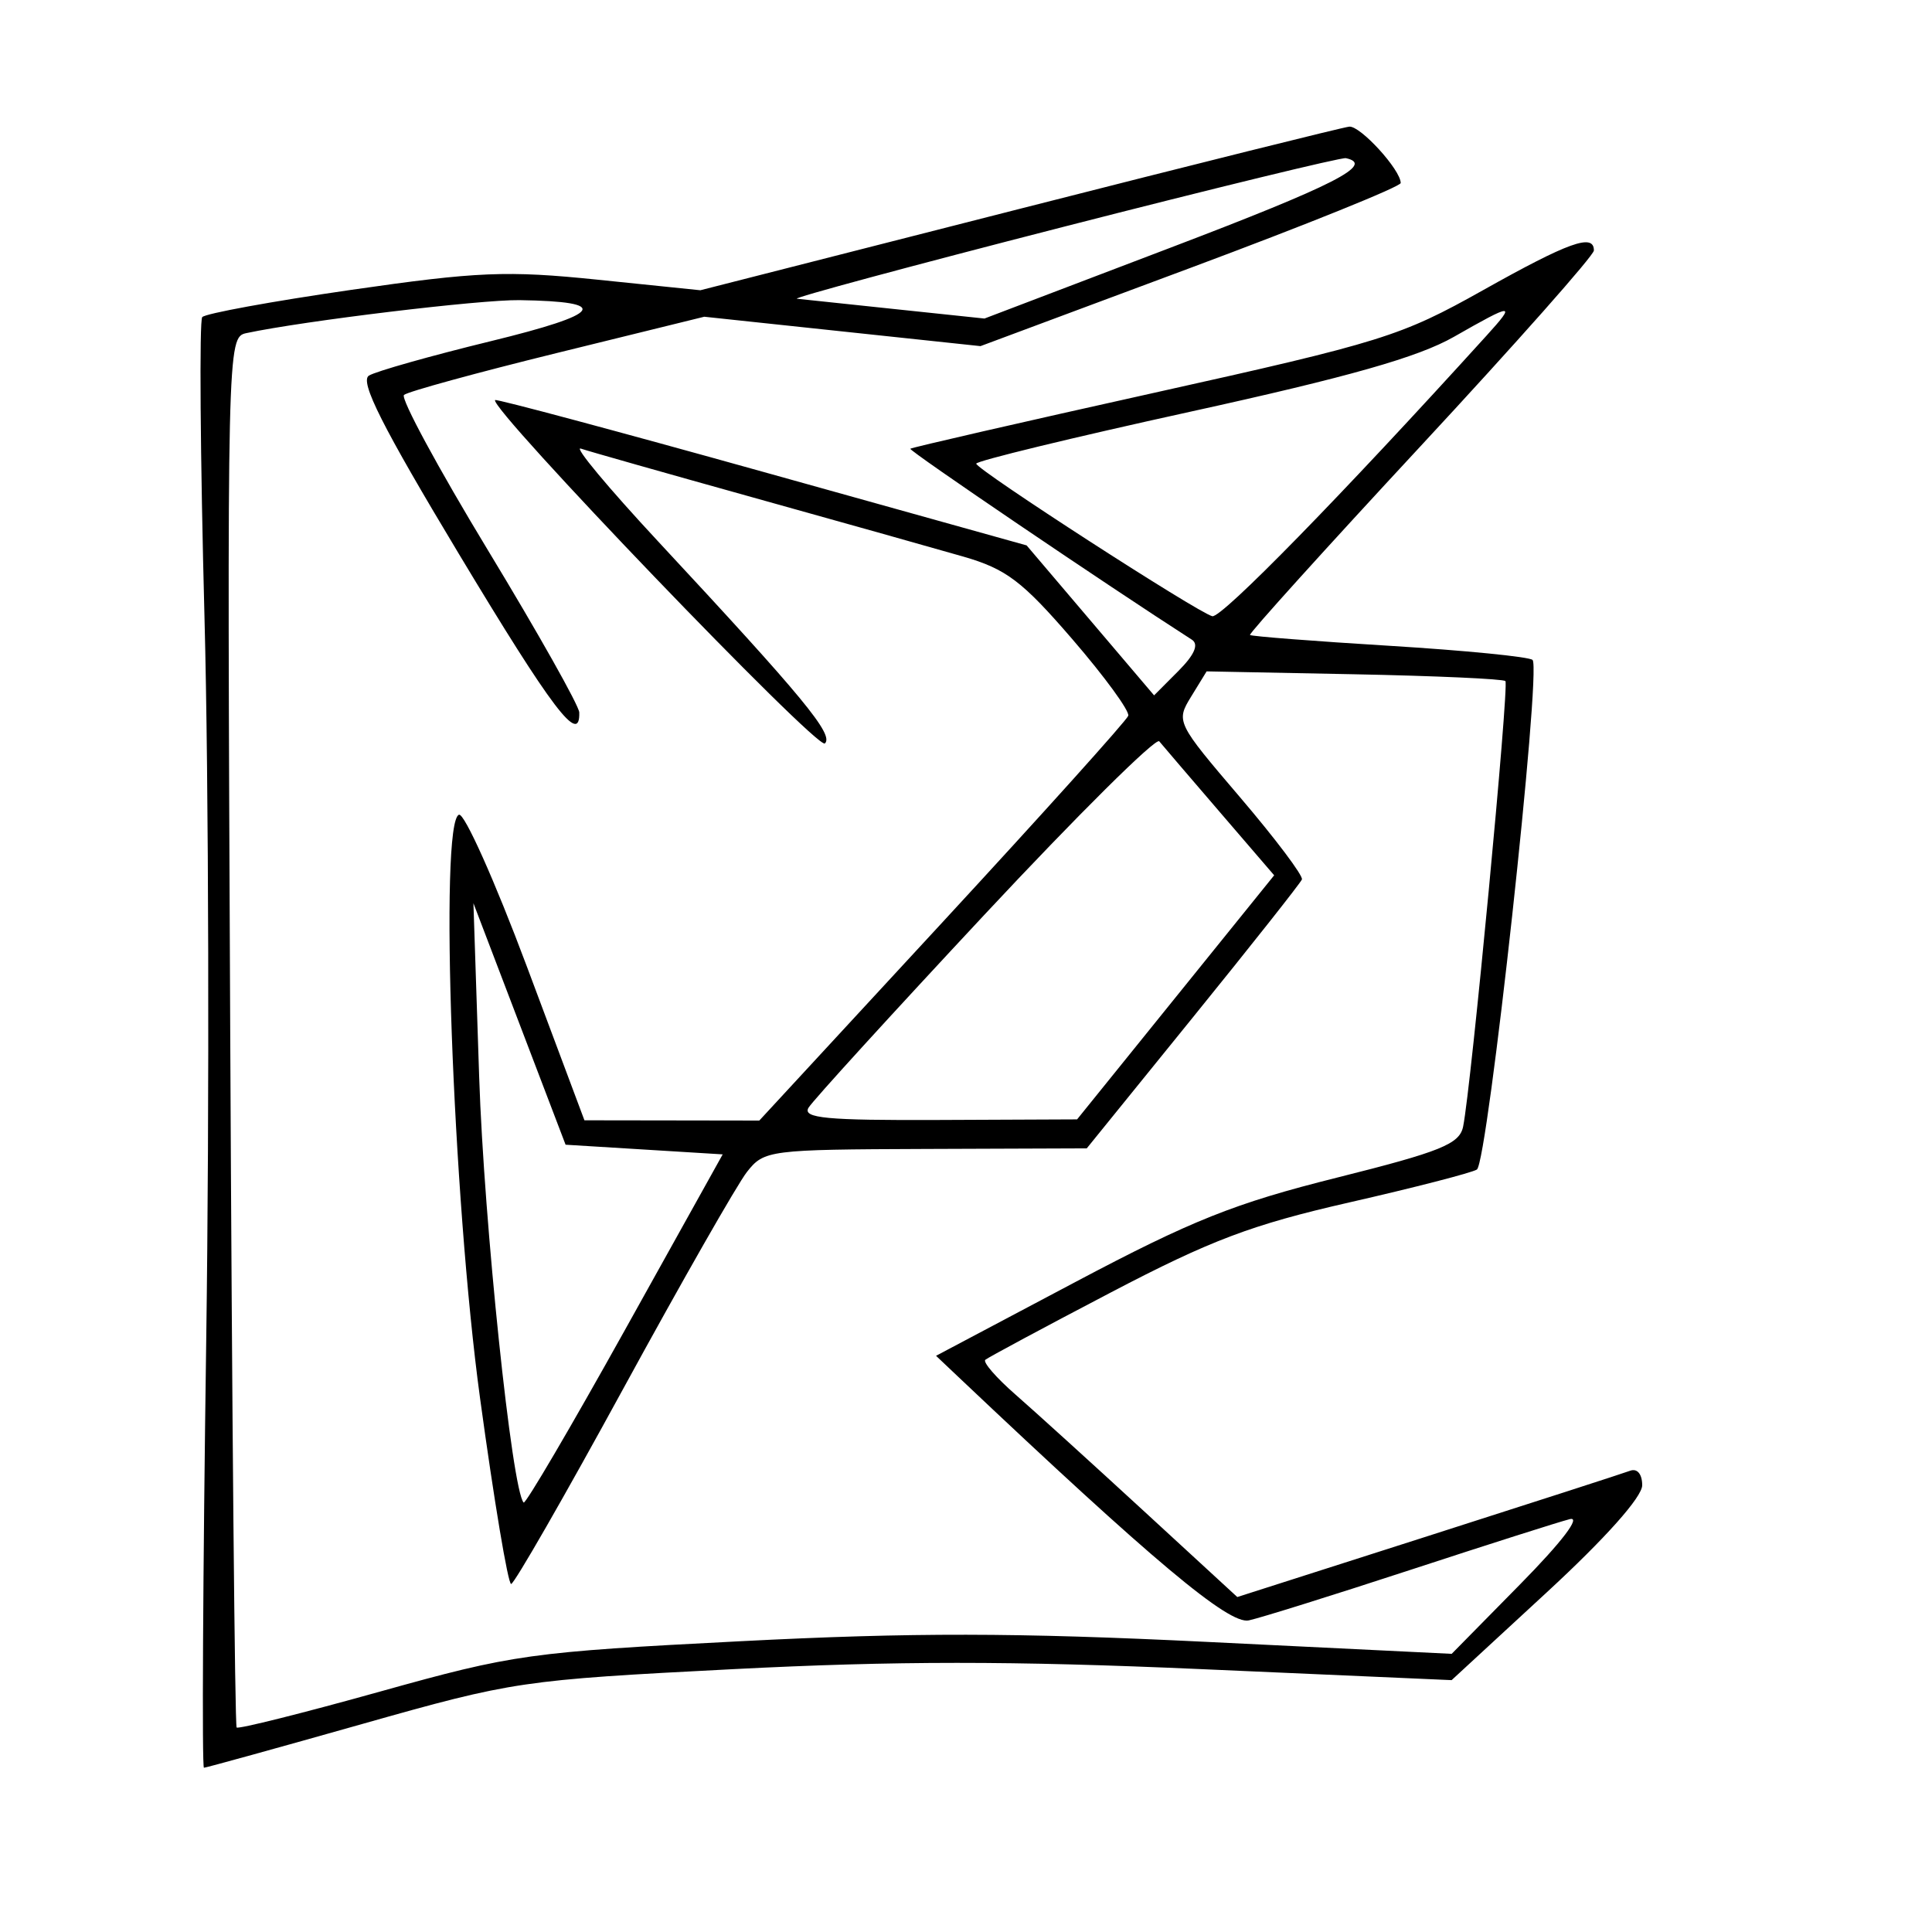 <svg xmlns="http://www.w3.org/2000/svg" width="200" height="200" viewBox="0 0 200 200" version="1.1">
	<path d="M 105.500 21.634 L 72.500 30.047 61.857 28.953 C 52.486 27.991, 49.438 28.117, 36.357 30.007 C 28.186 31.188, 21.246 32.457, 20.935 32.827 C 20.625 33.197, 20.731 47.225, 21.171 64 C 21.611 80.775, 21.691 114.413, 21.348 138.750 C 21.005 163.088, 20.898 182.998, 21.112 182.996 C 21.325 182.994, 28.700 180.956, 37.500 178.466 C 53.164 174.035, 53.970 173.916, 75.880 172.791 C 92.707 171.926, 104.712 171.924, 124.266 172.784 L 150.272 173.927 160.136 164.825 C 166.199 159.231, 170 154.965, 170 153.755 C 170 152.598, 169.485 151.978, 168.750 152.252 C 168.063 152.509, 158.631 155.555, 147.792 159.021 L 128.084 165.324 118.397 156.412 C 113.069 151.510, 107.087 146.082, 105.105 144.350 C 103.122 142.617, 101.725 141.004, 102 140.766 C 102.275 140.527, 108.125 137.388, 115 133.791 C 125.365 128.369, 129.582 126.777, 139.690 124.472 C 146.394 122.943, 152.332 121.413, 152.886 121.071 C 154.005 120.379, 159.592 69.259, 158.651 68.318 C 158.325 67.991, 151.666 67.333, 143.854 66.854 C 136.042 66.376, 129.538 65.871, 129.400 65.733 C 129.261 65.595, 137.215 56.791, 147.074 46.169 C 156.933 35.547, 165 26.439, 165 25.928 C 165 24.127, 162.406 25.057, 153.500 30.053 C 145.011 34.815, 143.079 35.418, 119.500 40.658 C 105.750 43.713, 94.381 46.322, 94.236 46.454 C 94.036 46.636, 114.564 60.557, 123.380 66.219 C 124.126 66.698, 123.661 67.780, 121.985 69.461 L 119.471 71.984 112.873 64.221 L 106.275 56.459 78.888 48.815 C 63.824 44.611, 51.389 41.280, 51.254 41.414 C 50.519 42.143, 84.639 77.673, 85.391 76.962 C 86.344 76.059, 83.191 72.239, 68.125 56.044 C 62.968 50.501, 59.368 46.179, 60.125 46.438 C 60.881 46.698, 68.925 48.980, 78 51.511 C 87.075 54.042, 96.846 56.789, 99.713 57.616 C 104.165 58.901, 105.815 60.150, 111.010 66.171 C 114.355 70.049, 116.959 73.616, 116.796 74.098 C 116.633 74.580, 107.973 84.205, 97.551 95.487 L 78.602 116 69.551 115.986 L 60.500 115.973 54.514 99.982 C 51.222 91.187, 48.072 84.147, 47.514 84.339 C 45.451 85.046, 46.856 123.956, 49.696 144.750 C 51.142 155.337, 52.590 163.988, 52.913 163.973 C 53.236 163.958, 58.450 154.877, 64.500 143.793 C 70.550 132.710, 76.320 122.597, 77.323 121.321 C 79.095 119.064, 79.602 118.998, 95.823 118.939 L 112.500 118.878 123.500 105.301 C 129.550 97.833, 134.623 91.417, 134.773 91.042 C 134.924 90.667, 132.045 86.842, 128.376 82.542 C 121.782 74.814, 121.723 74.693, 123.307 72.112 L 124.910 69.500 140.171 69.799 C 148.565 69.964, 155.615 70.281, 155.838 70.505 C 156.244 70.910, 152.287 112.602, 151.462 116.623 C 151.090 118.433, 149.159 119.213, 138.381 121.913 C 127.793 124.564, 123.392 126.321, 111.317 132.716 L 96.898 140.352 99.199 142.530 C 119.355 161.603, 127.211 168.189, 129.275 167.743 C 130.499 167.479, 138.025 165.126, 146 162.515 C 153.975 159.903, 161.400 157.539, 162.500 157.262 C 163.714 156.955, 161.705 159.596, 157.389 163.981 L 150.278 171.205 124.889 169.966 C 105.124 169.002, 94.440 168.987, 76.657 169.899 C 54.788 171.021, 53.197 171.243, 39.322 175.117 C 31.352 177.342, 24.680 179.013, 24.497 178.830 C 24.313 178.646, 24.014 146.190, 23.832 106.704 C 23.503 35.586, 23.519 34.908, 25.500 34.485 C 31.470 33.212, 49.707 31.010, 53.780 31.070 C 63.329 31.212, 62.439 32.481, 50.798 35.320 C 44.580 36.837, 38.906 38.440, 38.190 38.883 C 37.217 39.484, 39.577 44.162, 47.505 57.344 C 57.194 73.456, 60.063 77.233, 59.965 73.750 C 59.946 73.063, 55.702 65.525, 50.535 57 C 45.367 48.475, 41.445 41.223, 41.820 40.885 C 42.194 40.546, 49.342 38.586, 57.703 36.529 L 72.907 32.788 87.203 34.310 L 101.500 35.831 123.250 27.726 C 135.213 23.268, 145 19.317, 145 18.945 C 145 17.585, 140.820 13.003, 139.677 13.111 C 139.030 13.172, 123.650 17.007, 105.500 21.634 M 110 23.505 C 94.325 27.525, 81.950 30.864, 82.500 30.925 C 83.050 30.985, 87.643 31.471, 92.706 32.005 L 101.913 32.975 121.206 25.626 C 138.193 19.156, 142.364 17.026, 139.325 16.373 C 138.871 16.275, 125.675 19.485, 110 23.505 M 150.500 34.873 C 146.817 36.976, 139.638 39.015, 123.250 42.614 C 111.012 45.301, 101.027 47.725, 101.059 48 C 101.136 48.651, 123.977 63.410, 125.495 63.790 C 126.437 64.026, 138.847 51.329, 153.881 34.750 C 156.987 31.324, 156.698 31.335, 150.500 34.873 M 101.940 94.658 C 92.348 104.932, 84.140 113.936, 83.700 114.668 C 83.049 115.753, 85.548 115.989, 97.200 115.939 L 111.500 115.878 121.701 103.244 L 131.902 90.611 126.266 84.055 C 123.167 80.450, 120.349 77.158, 120.005 76.740 C 119.661 76.322, 111.532 84.385, 101.940 94.658 M 49.604 111.500 C 50.103 126.589, 53.005 154.338, 54.209 155.543 C 54.400 155.733, 59.113 147.701, 64.684 137.694 L 74.813 119.500 66.681 119 L 58.549 118.500 53.779 106 L 49.009 93.500 49.604 111.500" stroke="none" fill="black" fill-rule="evenodd"/>
</svg>
